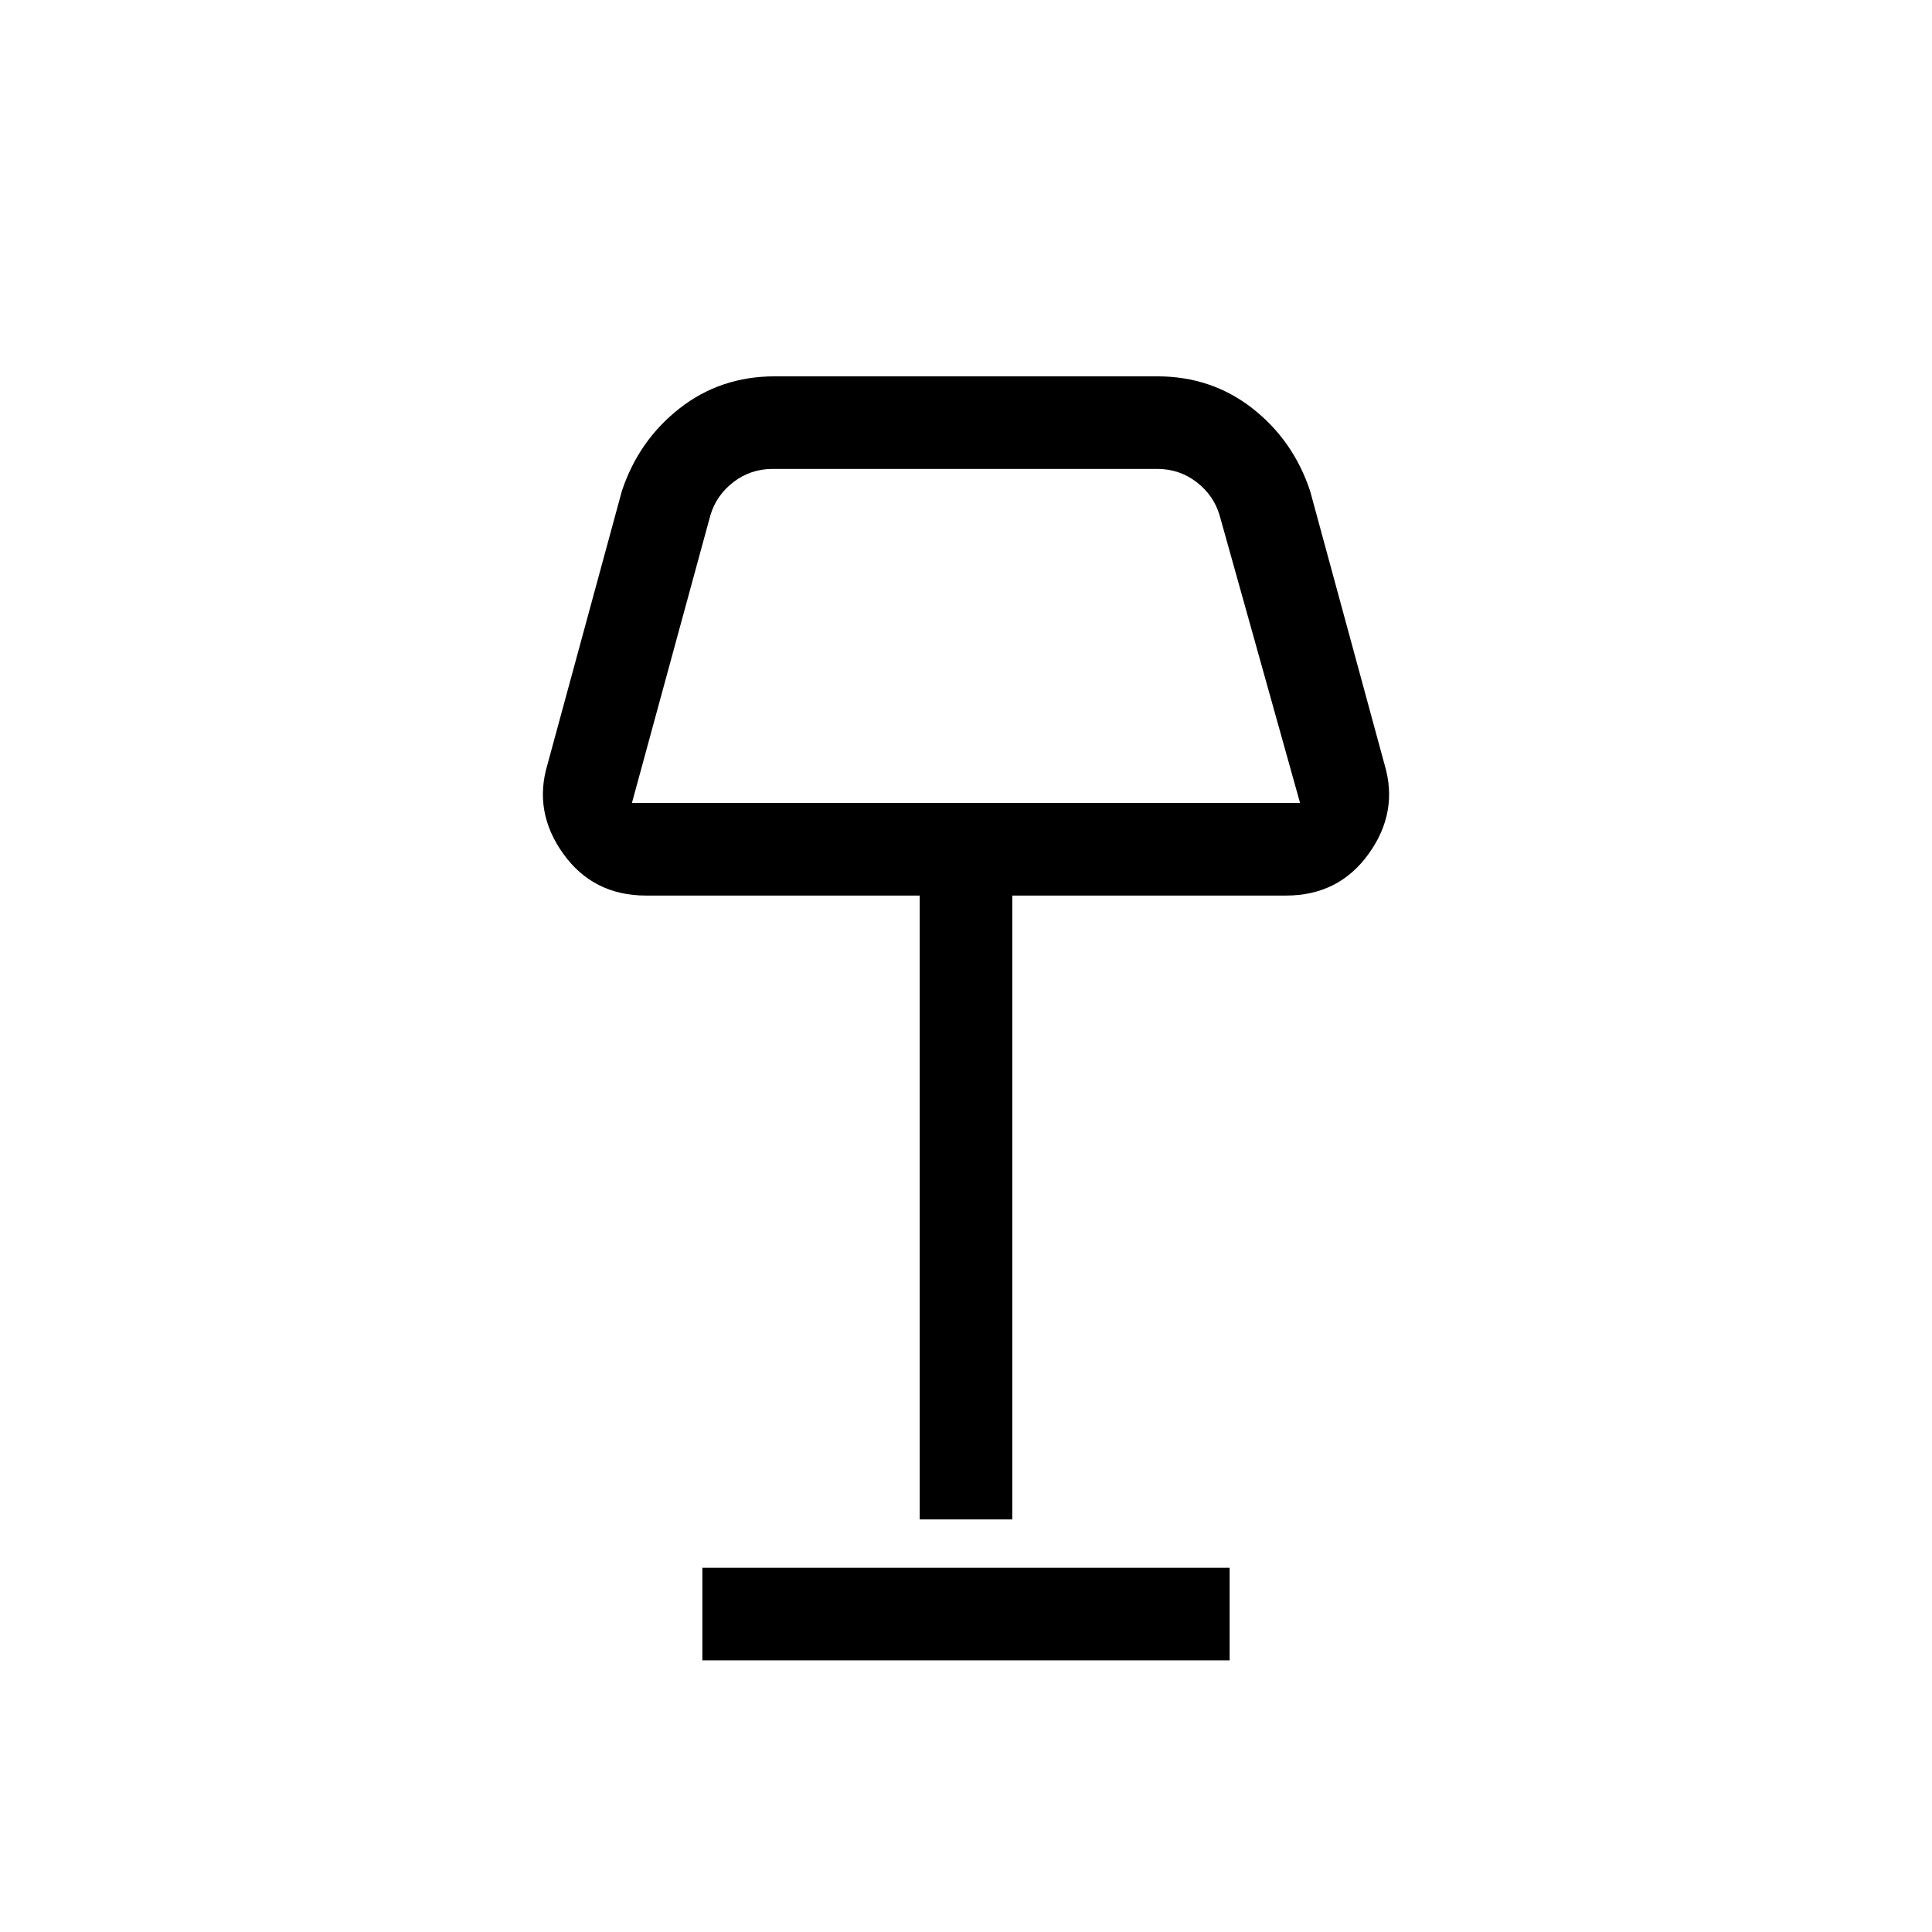 <svg xmlns="http://www.w3.org/2000/svg" height="20" viewBox="0 -960 960 960" width="20"><path d="M457-205v-310H321q-26.21 0-41.11-20.77Q265-556.54 272-580l37-136q8.37-25.21 28.71-41.11Q358.05-773 385-773h190q26.95 0 47.29 15.89Q642.63-741.21 651-716l37 136q7 23.46-7.89 44.23Q665.21-515 639-515H503v310h-46ZM314-561h332l-40-143q-3-10-11.5-16.5T575-727H384q-11 0-19.5 6.5T353-704l-39 143Zm35 426v-46h262v46H349Zm131-506Z"/></svg>